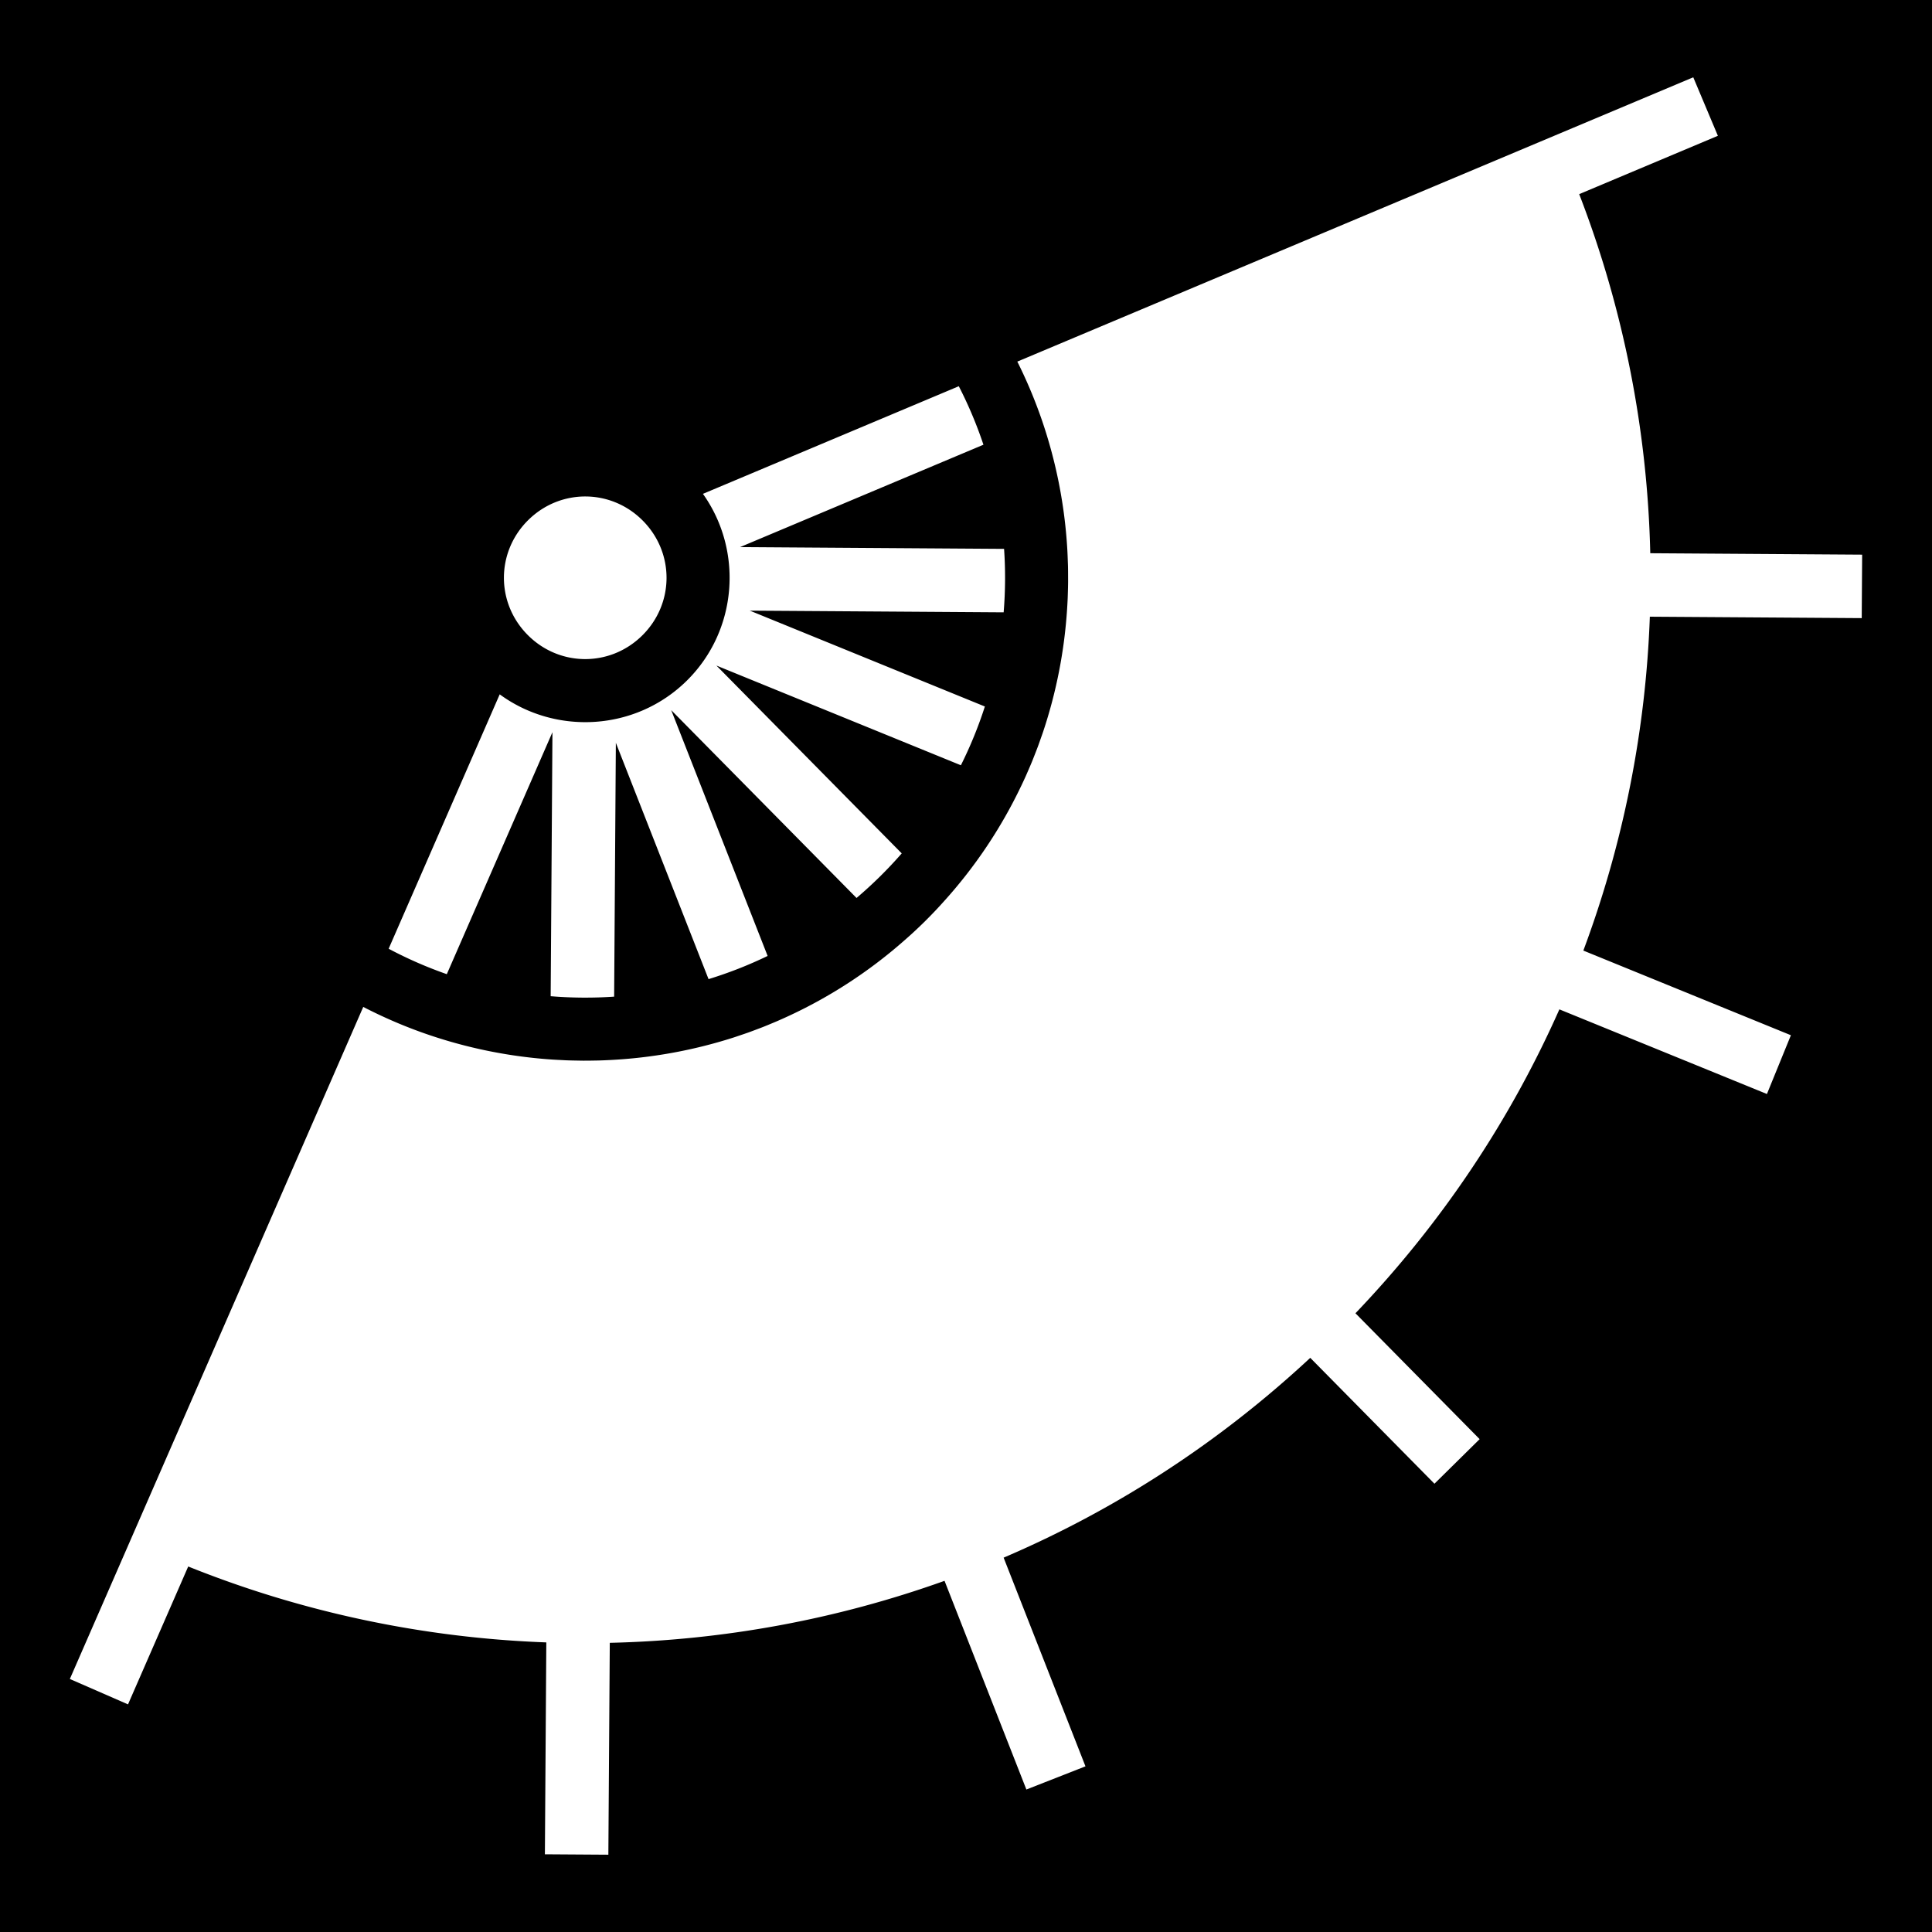 <svg xmlns="http://www.w3.org/2000/svg" viewBox="0 0 512 512" fill="currentColor"><path d="M0 0h512v512H0z"/><path fill="#fff" d="M392.121 381.388l-32.913-33.36c23.148-24.21 41.168-51.51 54.043-80.538l55.004 22.431 6.352-15.575-55.005-22.433c10.655-28.528 16.532-58.432 17.624-88.483l56.15.378.113-16.82-56.15-.378c-.744-32.325-7.013-64.556-18.835-95.163l36.752-15.46-6.523-15.504L269.6 95.829a127.212 127.212 0 0 1 6.513 15.511 128.442 128.442 0 0 1 6.739 34.348c.057.989.092 1.979.126 2.968.015.44.037.881.048 1.322.023.982.026 1.965.027 2.947.001.442.008.885.004 1.327-.008.975-.035 1.95-.066 2.924-.014.457-.025.913-.044 1.37-.04.936-.094 1.873-.154 2.808-.704 11.001-2.807 21.925-6.328 32.478-.24.72-.5 1.436-.754 2.154-.221.625-.437 1.25-.668 1.872-.297.797-.61 1.59-.922 2.382-.21.532-.415 1.065-.632 1.595-.356.867-.73 1.73-1.106 2.59-.188.432-.373.863-.566 1.293-.402.893-.817 1.781-1.24 2.667a127.196 127.196 0 0 1-20.435 30.49c-.693.769-1.389 1.536-2.103 2.292a129.7 129.7 0 0 1-3.024 3.095 129.666 129.666 0 0 1-3.135 2.982c-.765.704-1.542 1.389-2.32 2.071a127.196 127.196 0 0 1-30.763 20.023c-.891.41-1.785.814-2.684 1.204-.432.187-.866.367-1.3.549-.865.364-1.732.726-2.605 1.07-.532.21-1.068.408-1.603.61-.796.303-1.593.605-2.394.89-.625.223-1.253.43-1.88.643-.722.245-1.44.494-2.165.725a128.514 128.514 0 0 1-32.56 5.89c-.936.047-1.873.09-2.81.117-.457.013-.913.017-1.37.025-.975.018-1.95.032-2.925.027-.442-.002-.885-.015-1.327-.022-.982-.015-1.964-.03-2.946-.068-.44-.016-.88-.044-1.321-.065-.99-.048-1.979-.096-2.967-.166a128.442 128.442 0 0 1-34.254-7.2 127.218 127.218 0 0 1-15.421-6.722L18.51 444.948l15.415 6.73 15.953-36.54c30.445 12.233 62.588 18.936 94.9 20.116l-.377 56.15 16.82.113.378-56.15c30.063-.687 60.043-6.16 88.713-16.43l21.69 55.303 15.659-6.142-21.689-55.302c29.2-12.482 56.74-30.133 81.26-52.953l32.913 33.36zM233.2 232.287a113.305 113.305 0 0 0 5.767-6.131l-49.109-49.775 64.787 26.421A110.492 110.492 0 0 0 261 187.23l-62.295-25.406 67.273.453c.46-5.595.498-11.219.113-16.82l-69.967-.471 64.498-27.13a110.462 110.462 0 0 0-6.531-15.502l-67.808 28.522c10.696 15.023 9.242 36.178-4.28 49.52-13.524 13.342-34.697 14.511-49.574 3.613l-29.433 67.418c4.995 2.655 10.149 4.9 15.413 6.74l27.996-64.128-.472 69.968c5.596.46 11.22.498 16.82.113l.454-67.272 24.564 62.631a110.494 110.494 0 0 0 15.658-6.145l-25.547-65.137 49.11 49.774a113.307 113.307 0 0 0 6.207-5.683zm-63.012-63.867c8.522-8.407 8.613-21.876.205-30.398-8.407-8.521-21.876-8.612-30.398-.205-8.521 8.408-8.612 21.877-.204 30.398 8.407 8.522 21.876 8.613 30.397.205z"/></svg>